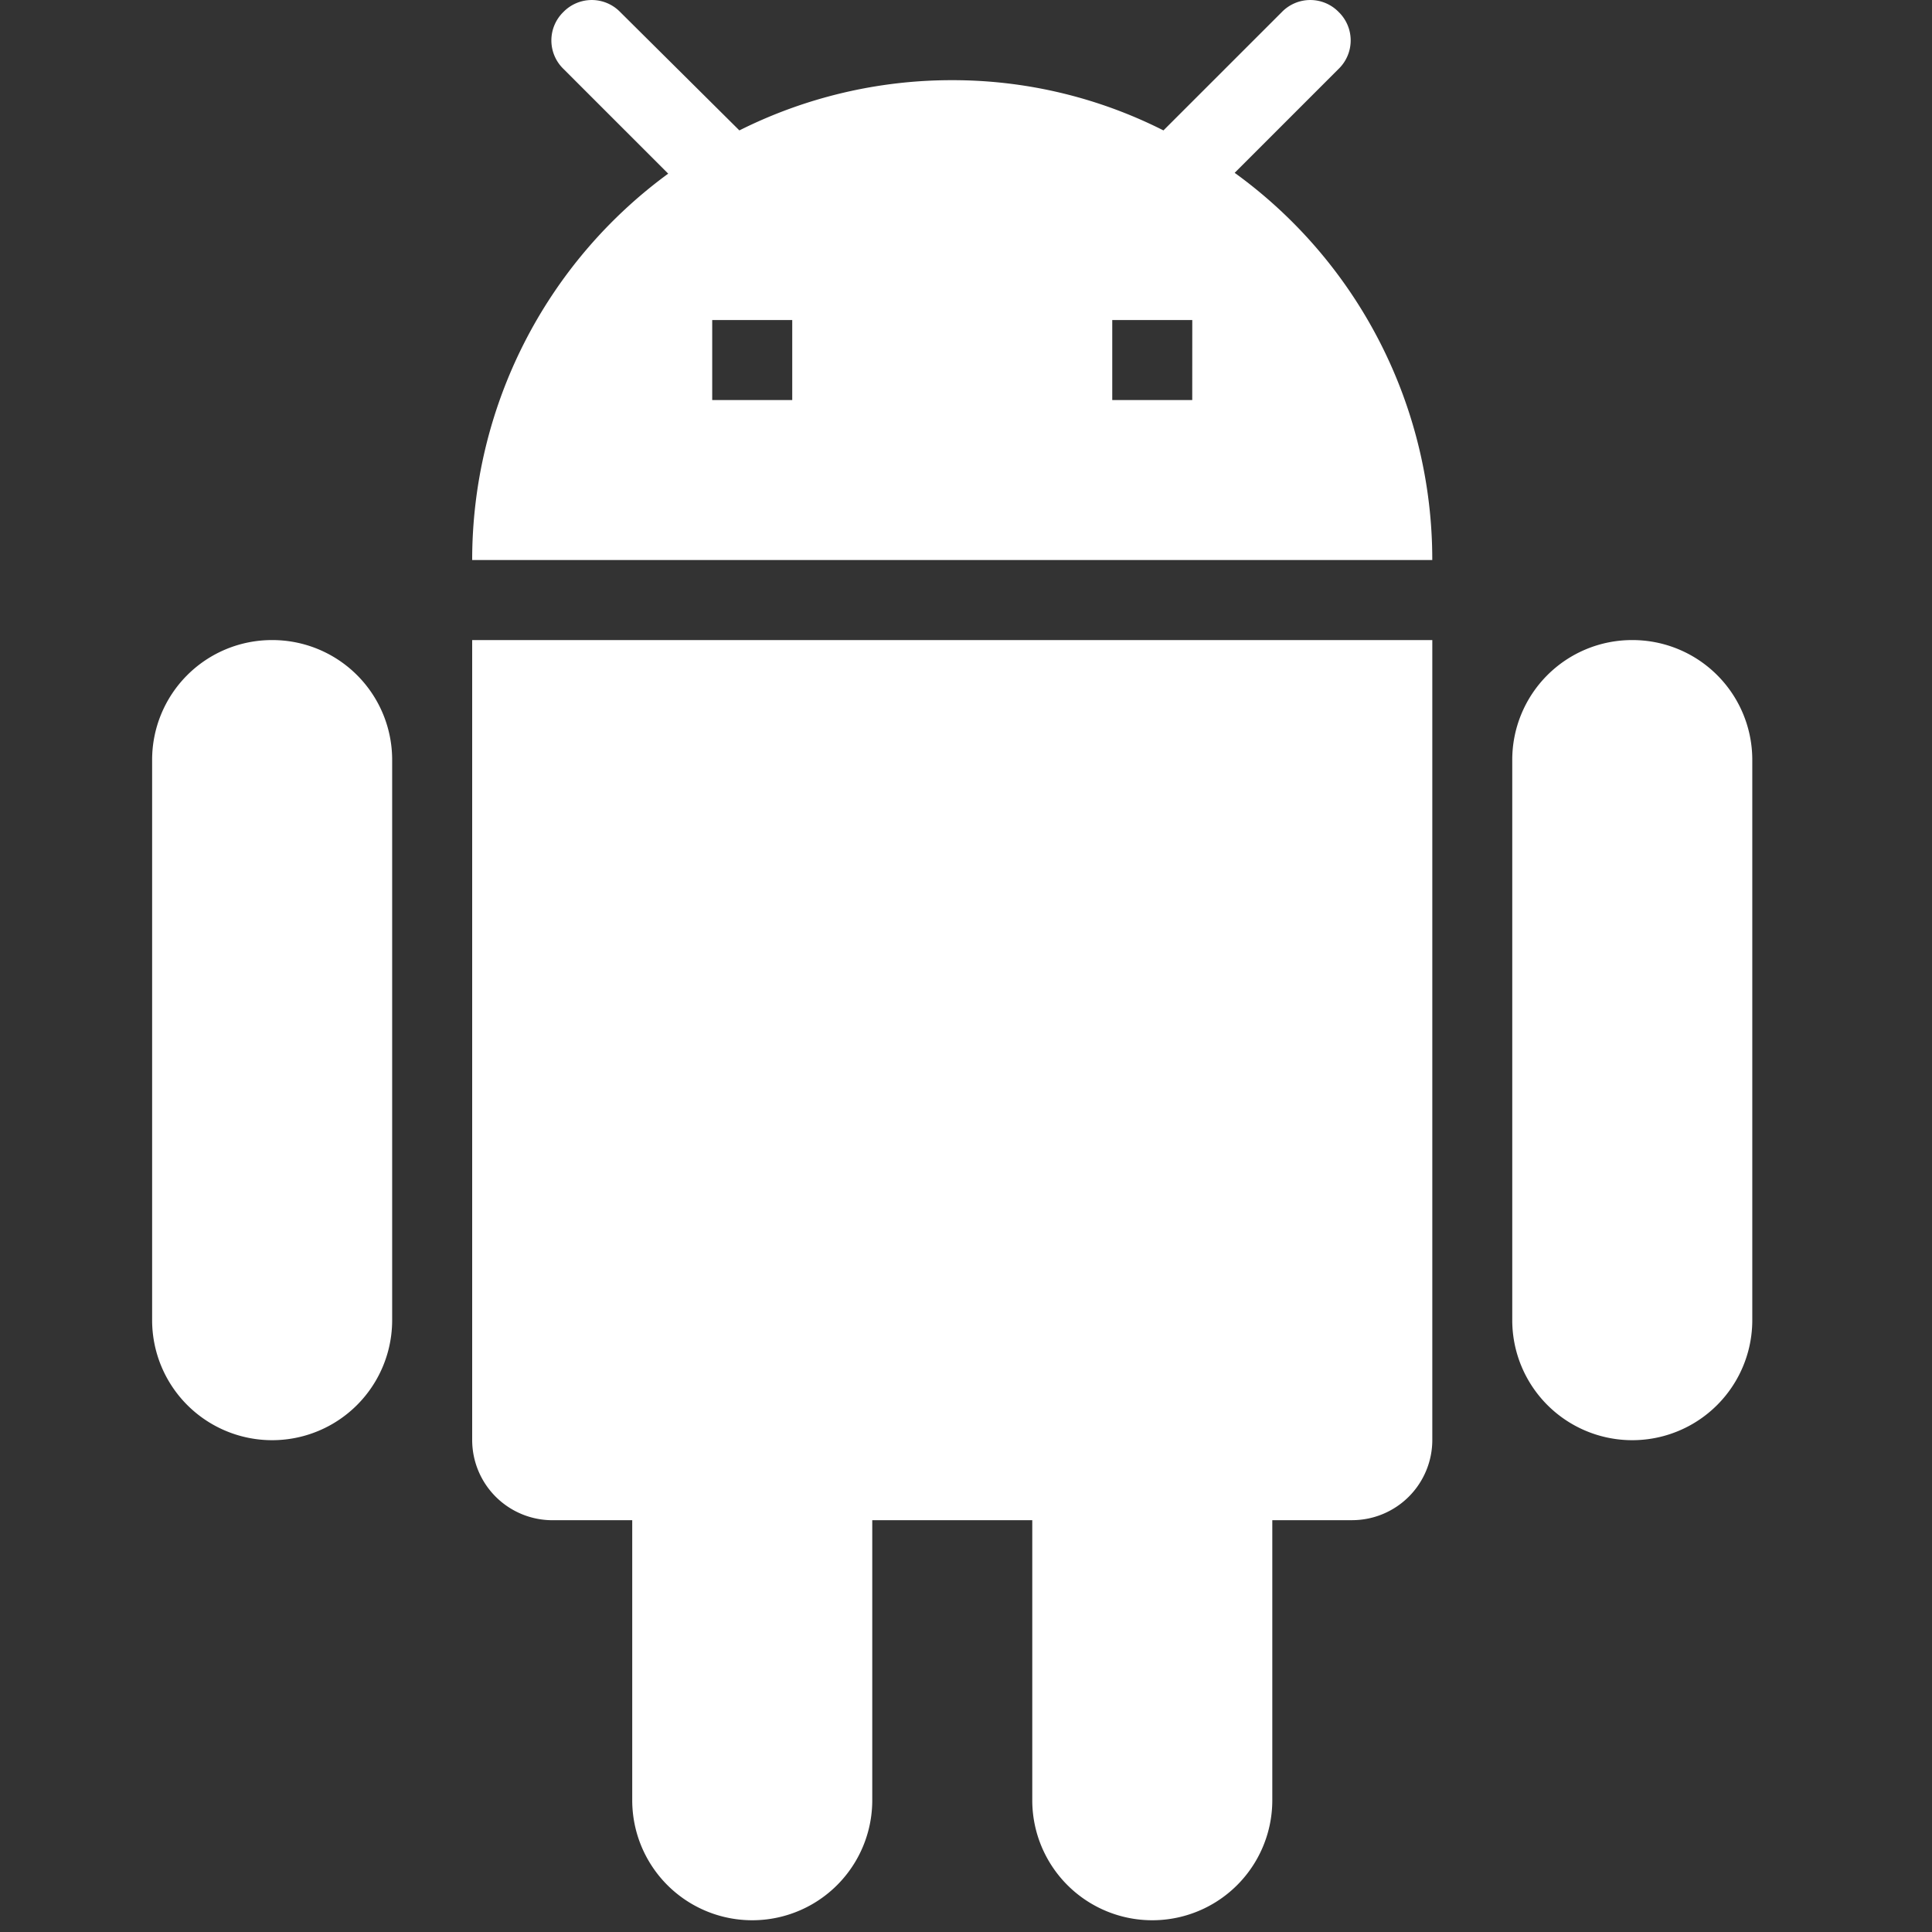 <svg xmlns="http://www.w3.org/2000/svg" width="50" height="50" viewBox="0 0 50 50"><rect x="0" y="0" width="50" height="50" fill="#333333" stroke="none"/><g transform="translate(18641 6599.255)"><path d="M10.283,37.272a2.077,2.077,0,0,0,2.071,2.071h2.071V46.59a3.106,3.106,0,1,0,6.212,0V39.342h4.141V46.59a3.106,3.106,0,1,0,6.212,0V39.342H33.06a2.077,2.077,0,0,0,2.071-2.071V16.565H10.283ZM5.106,16.565A3.1,3.1,0,0,0,2,19.671V34.166a3.106,3.106,0,1,0,6.212,0V19.671A3.1,3.1,0,0,0,5.106,16.565Zm35.2,0A3.1,3.1,0,0,0,37.2,19.671V34.166a3.106,3.106,0,1,0,6.212,0V19.671A3.1,3.1,0,0,0,40.307,16.565ZM30.016,4.473l2.692-2.692a1.025,1.025,0,0,0,0-1.47,1.025,1.025,0,0,0-1.47,0L28.173,3.375a12.091,12.091,0,0,0-5.467-1.3,12.266,12.266,0,0,0-5.508,1.3L14.113.311a1.025,1.025,0,0,0-1.47,0,1.025,1.025,0,0,0,0,1.47l2.713,2.713a12.389,12.389,0,0,0-5.073,10H35.13A12.352,12.352,0,0,0,30.016,4.473ZM18.565,10.353H16.495V8.283h2.071v2.071Zm10.353,0H26.848V8.283h2.071Z" transform="translate(-18639.063 -6599.255)" fill="#fff"/><g transform="translate(-18641 -6599)" fill="#fff" stroke="#707070" stroke-width="1" opacity="0"><rect width="50" height="49.745" stroke="none"/><rect x="0.5" y="0.5" width="49" height="48.745" fill="none"/></g></g></svg>